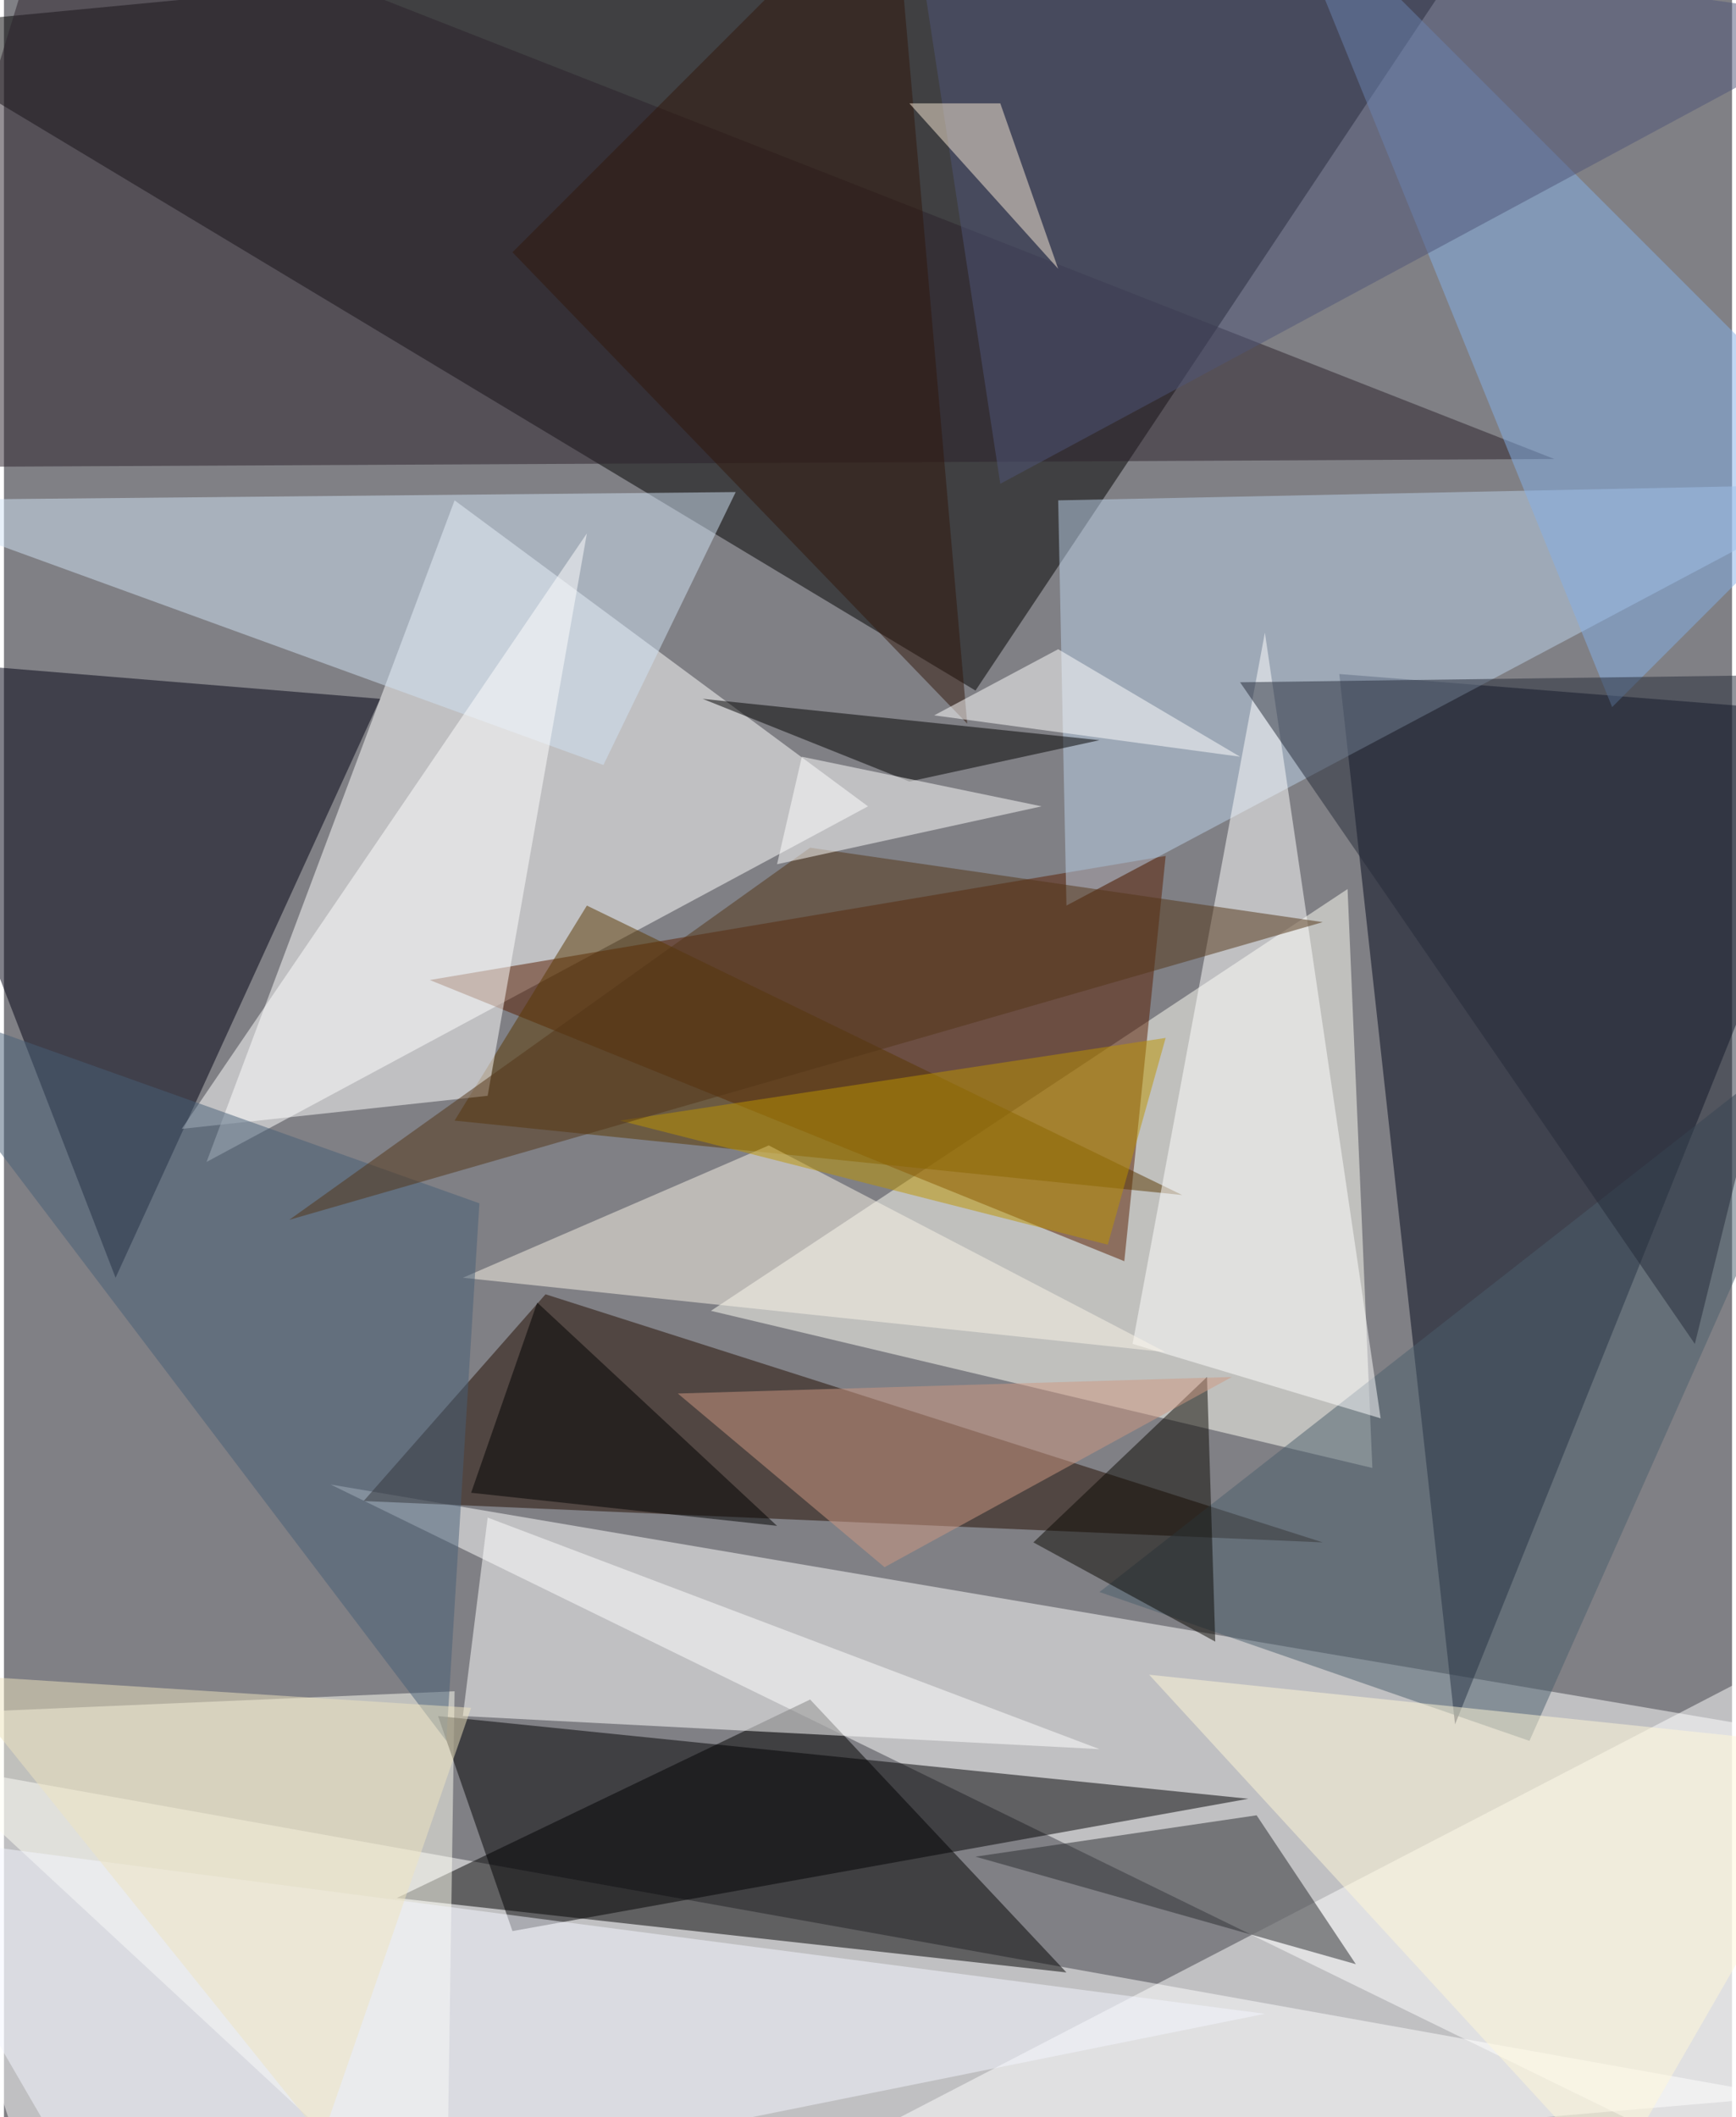<svg xmlns="http://www.w3.org/2000/svg" width="228" height="278" viewBox="0 0 836 1024"><path fill="#808085" d="M0 0h836v1024H0z"/><g fill-opacity=".502"><path d="M-62 14l796-76-264 396z"/><path fill="#fff" d="M-54 850l916 164-840 72z"/><path fill="#fff" d="M842 834l36 236-720-352zM218 242l200 148L98 562z"/><path fill="#00071b" d="M702 834l196-488-252-20z"/><path fill="#fffff6" d="M662 710l-320-76 308-204z"/><path d="M390 822l124 132-324-36z"/><path fill="#581d00" d="M542 610l20-196-356 60z"/><path fill="#000013" d="M182 338L54 618-62 318z"/><path fill="#fffff3" d="M214 1086L-62 830l280-12z"/><path fill="#2b212b" d="M750 222l-812 4L26-62z"/><path fill="#220c00" d="M638 746l-464-20 88-100z"/><path fill="#bcd1e9" d="M898 234L514 438l-4-196z"/><path fill="#fff" d="M530 846L234 734l-12 96z"/><path fill="#000003" d="M246 934l356-64-392-40z"/><path fill="#fff" d="M886 1086l-32-280-540 280z"/><path fill="#d0e1f4" d="M-62 242l416-4-64 132z"/><path fill="#f4f6ff" d="M54 1086L-62 886l672 88z"/><path fill="#583700" d="M218 542l352 36-288-140z"/><path fill="#4b5f6d" d="M738 842l160-360-368 288z"/><path fill="#282b2e" d="M470 898l136-20 48 72z"/><path fill="#fff" d="M666 686l-120-36 64-344zM234 530L86 546l196-288z"/><path fill="#f9f3e7" d="M222 618l148-64 192 100z"/><path fill="#84b0e8" d="M898 222L614-62l164 404z"/><path fill="#475f76" d="M-62 478l276 364 16-260z"/><path fill="#0b0802" d="M582 666l-84 80 88 48z"/><path fill="#252a38" d="M818 650L598 330l300-4z"/><path fill="#4f5578" d="M482 234L438-54l460 64z"/><path d="M338 338l100 40 92-20z"/><path fill="#bb9300" d="M562 502l-264 40 236 60z"/><path fill="#cd9781" d="M326 674l100 84 168-92z"/><path fill="#533516" d="M138 590l500-144-248-36z"/><path fill="#fff" d="M386 366l-12 52 128-28z"/><path fill="#31160a" d="M466 350L430-62 246 122z"/><path fill="#f9ead6" d="M510 130l-28-80h-44z"/><path fill="#ede4c0" d="M-26 810l180 224 72-208z"/><path fill="#fff" d="M510 314l-60 32 148 20z"/><path fill="#fff8d8" d="M898 846l-344-36 224 244z"/><path d="M258 630l-32 92 148 16z"/></g></svg>